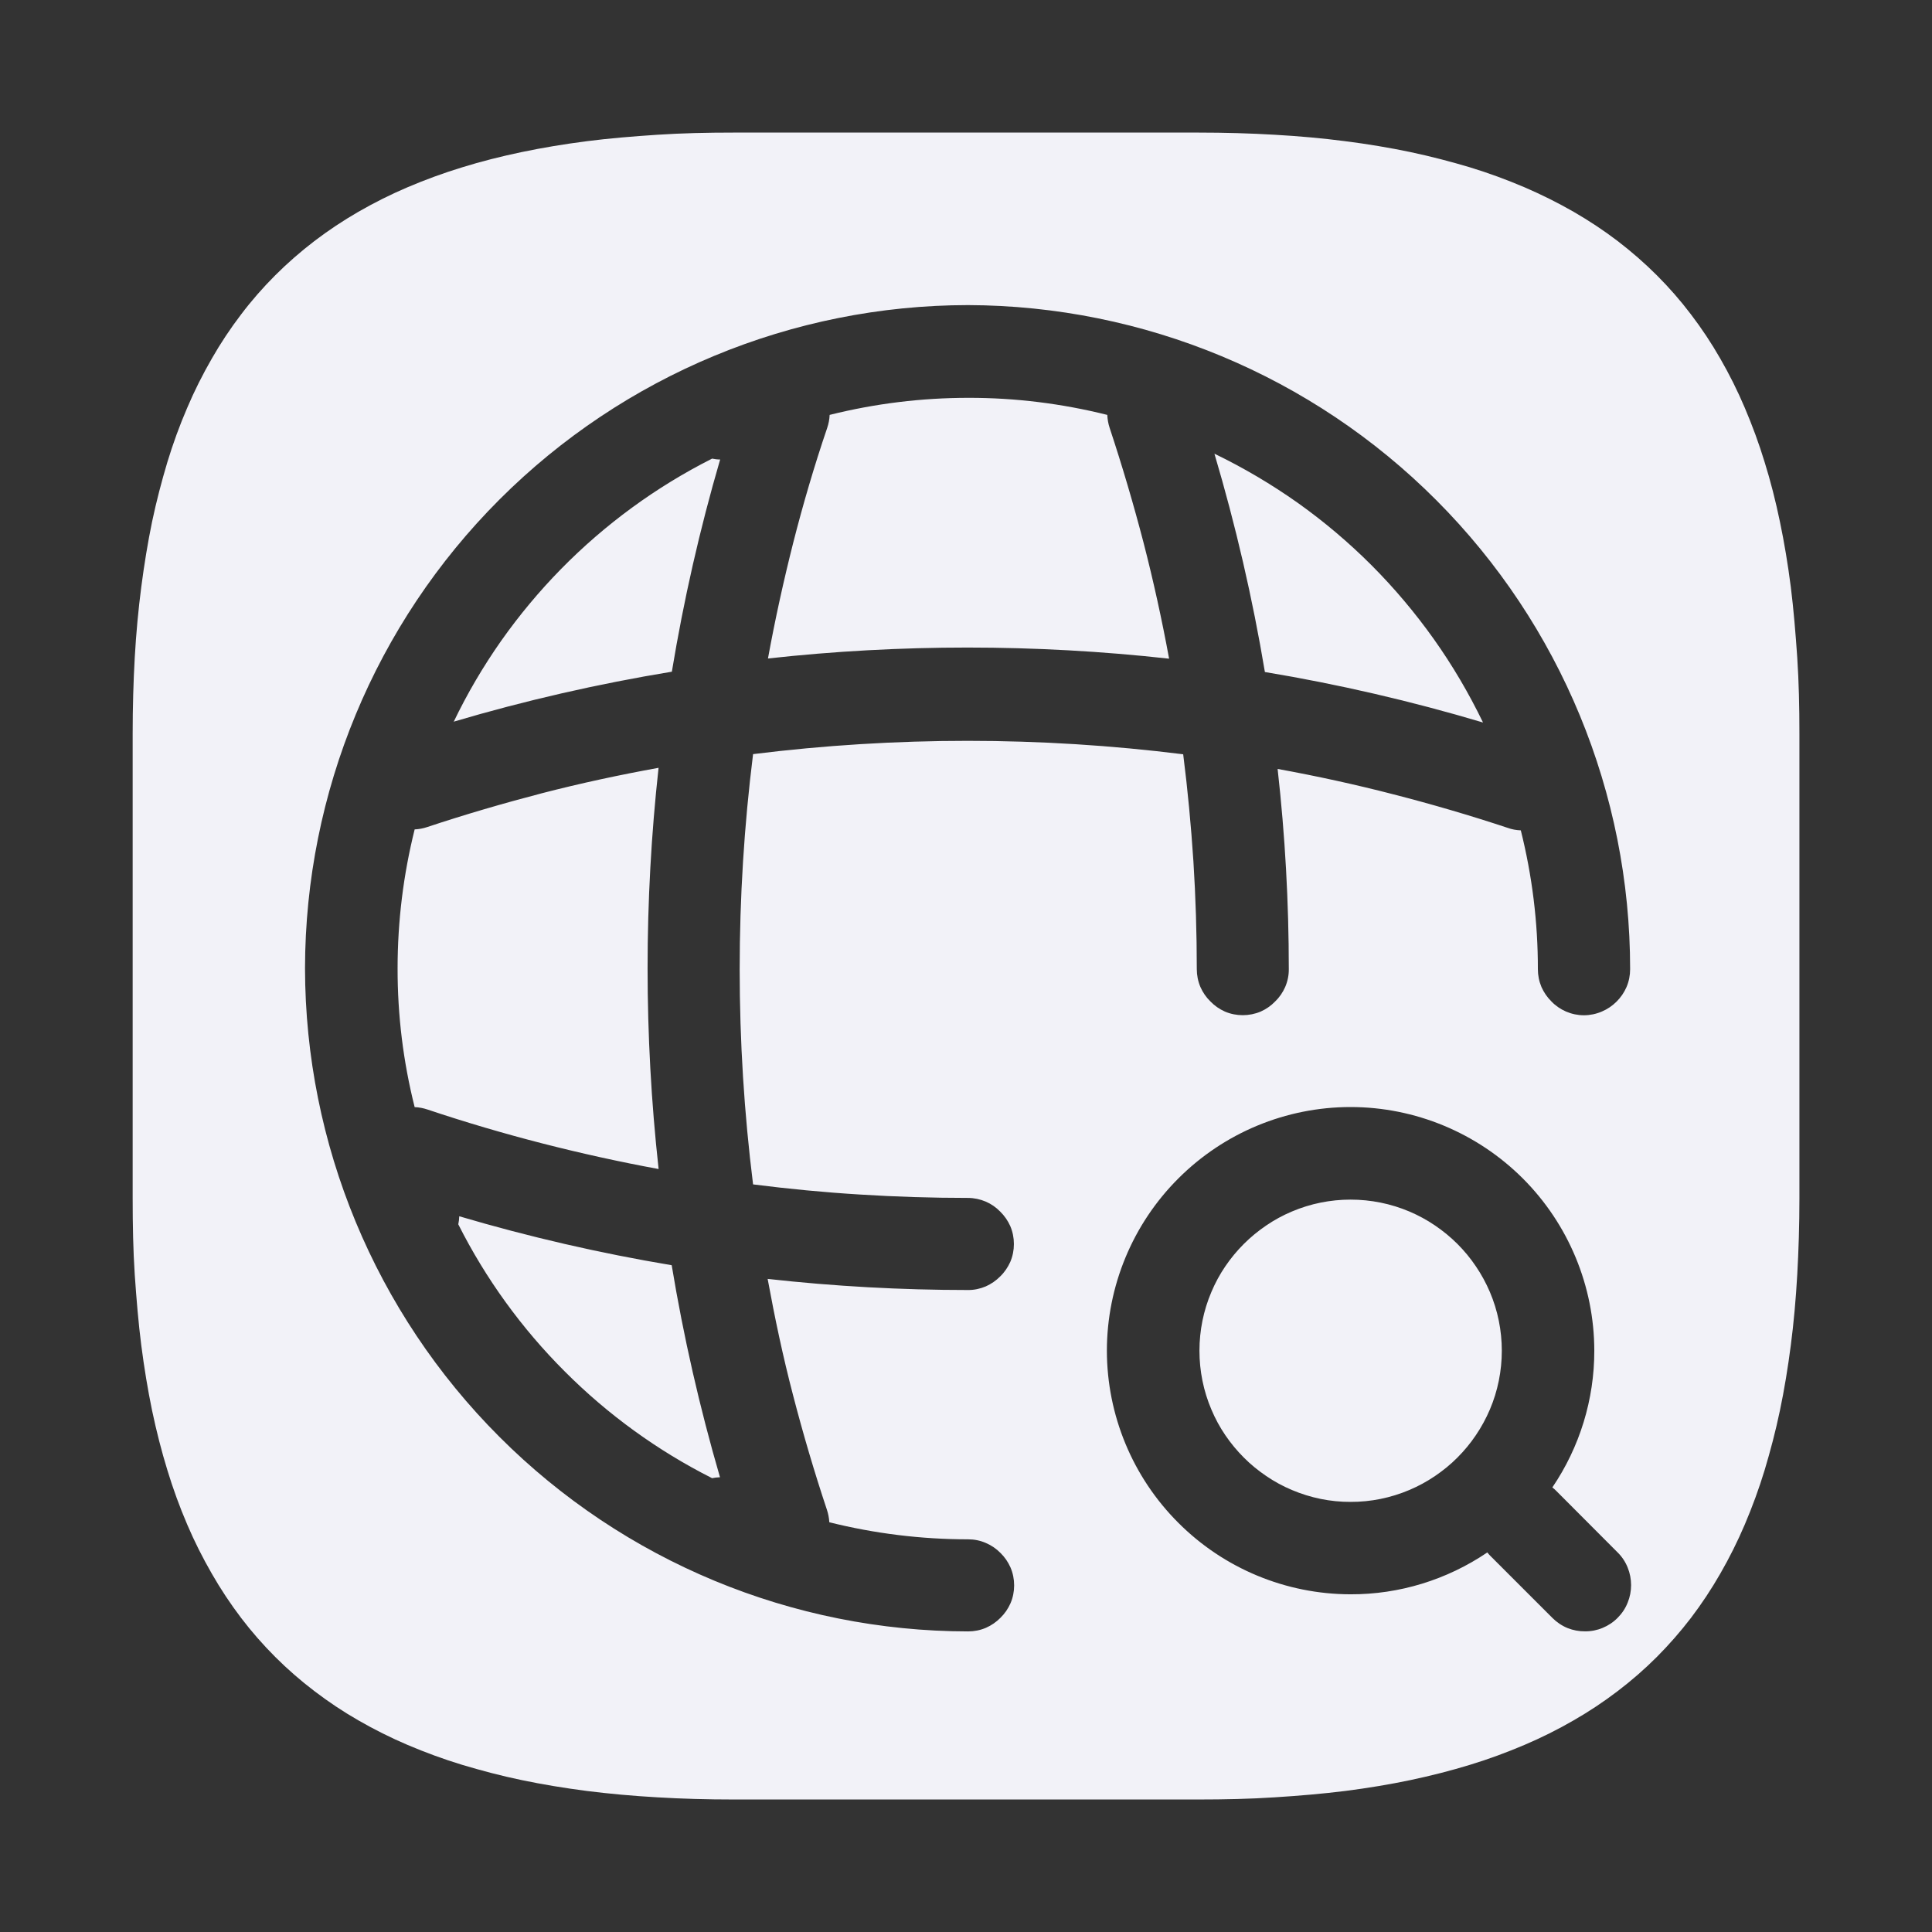 <svg width="24" height="24" viewBox="0 0 24 24" fill="none" xmlns="http://www.w3.org/2000/svg">
    <rect x="0" y="0" width="24" height="24" fill="#333333" stroke="none"/>
    <path d="M14.89 22.354H9.112C8.785 22.354 8.467 22.345 8.166 22.327C7.865 22.31 7.566 22.283 7.29 22.248C7.013 22.212 6.738 22.167 6.481 22.113C6.224 22.06 5.974 21.993 5.74 21.923C5.51 21.853 5.284 21.77 5.063 21.676C4.854 21.587 4.65 21.485 4.452 21.371C4.262 21.262 4.079 21.14 3.905 21.007C3.734 20.877 3.571 20.735 3.419 20.583C3.267 20.431 3.125 20.269 2.995 20.098C2.862 19.923 2.741 19.74 2.632 19.55C2.518 19.352 2.415 19.148 2.326 18.939C2.231 18.718 2.149 18.492 2.079 18.262C2.007 18.028 1.943 17.778 1.889 17.521C1.836 17.264 1.791 16.992 1.755 16.712C1.719 16.432 1.695 16.138 1.674 15.836C1.654 15.533 1.648 15.217 1.648 14.89V9.113C1.648 8.786 1.657 8.469 1.674 8.167C1.691 7.866 1.719 7.568 1.755 7.291C1.791 7.014 1.836 6.739 1.889 6.482C1.943 6.225 2.009 5.975 2.079 5.741C2.149 5.511 2.231 5.285 2.326 5.065C2.415 4.855 2.518 4.651 2.632 4.453C2.741 4.263 2.862 4.08 2.995 3.906C3.125 3.734 3.267 3.572 3.419 3.42C3.571 3.268 3.734 3.126 3.905 2.995C4.079 2.862 4.262 2.741 4.452 2.631C4.65 2.517 4.854 2.415 5.063 2.326C5.284 2.232 5.51 2.149 5.74 2.079C5.974 2.006 6.224 1.943 6.481 1.889C6.739 1.835 7.01 1.79 7.29 1.754C7.57 1.718 7.863 1.694 8.166 1.674C8.469 1.654 8.785 1.647 9.112 1.647H14.89C15.215 1.647 15.533 1.656 15.835 1.674C16.137 1.691 16.435 1.718 16.711 1.754C16.987 1.789 17.263 1.835 17.52 1.889C17.776 1.943 18.027 2.009 18.261 2.079C18.491 2.149 18.716 2.232 18.937 2.326C19.146 2.416 19.351 2.518 19.548 2.631C19.738 2.741 19.922 2.862 20.096 2.995C20.267 3.126 20.43 3.268 20.582 3.42C20.734 3.572 20.876 3.734 21.006 3.906C21.139 4.08 21.26 4.263 21.369 4.453C21.483 4.651 21.585 4.855 21.674 5.065C21.768 5.286 21.851 5.511 21.921 5.741C21.994 5.975 22.058 6.225 22.111 6.482C22.165 6.74 22.21 7.011 22.246 7.291C22.281 7.571 22.305 7.864 22.326 8.167C22.346 8.47 22.353 8.786 22.353 9.113V14.89C22.353 15.217 22.343 15.534 22.326 15.836C22.309 16.137 22.282 16.436 22.246 16.712C22.21 16.989 22.165 17.265 22.111 17.521C22.058 17.777 21.991 18.028 21.921 18.262C21.851 18.492 21.768 18.718 21.674 18.939C21.585 19.148 21.483 19.352 21.369 19.55C21.26 19.74 21.139 19.923 21.006 20.098C20.876 20.268 20.734 20.43 20.582 20.583C20.43 20.735 20.267 20.877 20.096 21.007C19.922 21.14 19.738 21.262 19.548 21.371C19.351 21.485 19.146 21.587 18.937 21.676C18.716 21.77 18.491 21.853 18.261 21.923C18.026 21.995 17.776 22.059 17.52 22.113C17.263 22.167 16.991 22.212 16.711 22.248C16.431 22.283 16.137 22.308 15.835 22.327C15.533 22.347 15.215 22.354 14.89 22.354ZM12.026 3.79C9.842 3.792 7.749 4.661 6.205 6.205C4.66 7.75 3.792 9.844 3.789 12.028C3.792 14.212 4.66 16.306 6.205 17.85C7.749 19.395 9.842 20.264 12.026 20.266C12.103 20.266 12.178 20.251 12.248 20.221C12.316 20.191 12.377 20.149 12.429 20.096C12.481 20.045 12.523 19.984 12.553 19.916C12.583 19.846 12.598 19.771 12.598 19.694C12.598 19.618 12.583 19.542 12.553 19.472C12.523 19.404 12.481 19.343 12.429 19.292C12.377 19.239 12.316 19.197 12.248 19.168C12.178 19.137 12.103 19.122 12.026 19.122C11.445 19.122 10.866 19.051 10.302 18.91C10.299 18.857 10.289 18.805 10.272 18.754C10.117 18.289 9.976 17.811 9.852 17.333C9.727 16.855 9.625 16.373 9.536 15.887C10.362 15.979 11.192 16.025 12.024 16.025C12.1 16.026 12.175 16.01 12.246 15.98C12.313 15.95 12.374 15.908 12.425 15.856C12.478 15.805 12.52 15.743 12.55 15.676C12.58 15.606 12.595 15.53 12.595 15.454C12.595 15.377 12.58 15.301 12.55 15.231C12.52 15.164 12.478 15.103 12.425 15.051C12.374 14.998 12.313 14.956 12.246 14.927C12.175 14.897 12.1 14.881 12.024 14.881C11.579 14.881 11.129 14.867 10.685 14.839C10.241 14.812 9.795 14.769 9.355 14.713C9.133 12.939 9.133 11.143 9.355 9.368C10.24 9.258 11.13 9.203 12.021 9.203C12.916 9.203 13.81 9.259 14.698 9.37C14.754 9.81 14.796 10.258 14.825 10.7C14.853 11.143 14.867 11.594 14.867 12.039C14.867 12.115 14.882 12.191 14.912 12.261C14.942 12.329 14.984 12.39 15.037 12.441C15.088 12.494 15.149 12.536 15.216 12.566C15.286 12.596 15.362 12.611 15.438 12.611C15.514 12.611 15.59 12.596 15.661 12.566C15.728 12.536 15.789 12.494 15.84 12.441C15.893 12.39 15.935 12.329 15.965 12.261C15.995 12.191 16.011 12.115 16.01 12.039C16.01 11.208 15.964 10.378 15.871 9.552C16.355 9.64 16.84 9.746 17.311 9.868C17.783 9.989 18.265 10.13 18.729 10.284C18.781 10.303 18.836 10.313 18.892 10.315C19.033 10.879 19.105 11.458 19.104 12.039C19.104 12.116 19.119 12.191 19.149 12.262C19.179 12.329 19.221 12.39 19.274 12.442C19.325 12.495 19.387 12.537 19.454 12.566C19.524 12.596 19.599 12.612 19.676 12.612C19.752 12.612 19.828 12.596 19.898 12.566C19.967 12.537 20.029 12.495 20.082 12.442C20.134 12.39 20.176 12.329 20.205 12.262C20.235 12.192 20.25 12.116 20.25 12.039C20.251 9.856 19.386 7.761 17.844 6.215C16.302 4.668 14.21 3.797 12.026 3.79V3.79ZM18.476 19.285C18.488 19.301 18.503 19.317 18.517 19.331L19.284 20.098C19.338 20.152 19.403 20.196 19.474 20.225C19.543 20.252 19.616 20.266 19.689 20.265C19.765 20.266 19.84 20.251 19.909 20.222C19.979 20.193 20.042 20.151 20.095 20.097C20.149 20.043 20.192 19.979 20.22 19.907C20.248 19.838 20.262 19.765 20.262 19.691C20.262 19.617 20.248 19.543 20.22 19.474C20.192 19.403 20.149 19.338 20.095 19.285L19.33 18.518C19.315 18.503 19.299 18.489 19.284 18.477C19.624 17.976 19.806 17.384 19.805 16.778C19.804 15.976 19.484 15.206 18.917 14.639C18.349 14.072 17.579 13.752 16.777 13.752C15.974 13.752 15.205 14.072 14.638 14.639C14.07 15.206 13.751 15.976 13.75 16.778C13.751 17.581 14.07 18.35 14.638 18.917C15.205 19.485 15.974 19.804 16.777 19.805C17.382 19.807 17.974 19.625 18.476 19.285V19.285ZM16.777 18.657C16.527 18.658 16.279 18.607 16.048 18.509C15.936 18.462 15.83 18.404 15.73 18.336C15.63 18.268 15.536 18.192 15.451 18.106C15.366 18.021 15.289 17.928 15.221 17.828C15.153 17.728 15.095 17.621 15.048 17.509C14.95 17.279 14.9 17.03 14.9 16.779C14.9 16.529 14.95 16.28 15.048 16.05C15.095 15.938 15.153 15.831 15.221 15.731C15.289 15.631 15.366 15.538 15.451 15.453C15.536 15.368 15.63 15.291 15.73 15.223C15.83 15.155 15.936 15.097 16.048 15.05C16.279 14.952 16.527 14.902 16.777 14.902C17.028 14.902 17.277 14.952 17.508 15.05C17.619 15.097 17.726 15.155 17.826 15.223C17.926 15.291 18.02 15.368 18.105 15.453C18.19 15.538 18.267 15.631 18.334 15.731C18.402 15.831 18.46 15.938 18.508 16.05C18.606 16.28 18.656 16.529 18.656 16.779C18.656 17.03 18.606 17.279 18.508 17.509C18.46 17.621 18.402 17.728 18.334 17.828C18.267 17.928 18.19 18.021 18.105 18.106C18.02 18.192 17.926 18.268 17.826 18.336C17.726 18.404 17.619 18.462 17.508 18.509C17.277 18.607 17.028 18.658 16.777 18.657V18.657ZM8.845 18.362C8.169 18.021 7.552 17.574 7.017 17.038C6.481 16.503 6.034 15.886 5.693 15.209C5.7 15.176 5.704 15.143 5.705 15.109C6.572 15.365 7.453 15.568 8.344 15.717C8.491 16.606 8.692 17.486 8.944 18.351C8.91 18.352 8.876 18.356 8.843 18.363L8.845 18.362ZM8.181 14.522C7.701 14.434 7.213 14.326 6.737 14.204C6.262 14.082 5.782 13.941 5.314 13.784C5.261 13.766 5.206 13.755 5.151 13.753C5.009 13.19 4.938 12.61 4.939 12.029C4.939 11.447 5.01 10.868 5.151 10.303C5.204 10.301 5.257 10.291 5.307 10.274C5.773 10.119 6.253 9.979 6.732 9.854C7.211 9.73 7.696 9.626 8.181 9.538C7.999 11.192 7.999 12.862 8.181 14.517V14.522ZM18.422 8.975C17.533 8.71 16.628 8.5 15.713 8.348C15.56 7.432 15.35 6.526 15.086 5.636C15.448 5.811 15.795 6.016 16.123 6.248C16.449 6.48 16.755 6.739 17.038 7.022C17.32 7.305 17.578 7.611 17.81 7.937C18.043 8.265 18.247 8.612 18.422 8.974L18.422 8.975ZM5.635 8.968C5.804 8.616 6.002 8.279 6.226 7.96C6.45 7.643 6.699 7.344 6.971 7.067C7.243 6.79 7.537 6.536 7.85 6.307C8.164 6.077 8.498 5.873 8.846 5.697C8.879 5.704 8.912 5.708 8.946 5.708C8.693 6.574 8.493 7.454 8.346 8.344C7.429 8.495 6.523 8.702 5.632 8.966L5.635 8.968ZM14.519 8.182C13.689 8.09 12.854 8.044 12.019 8.044C11.191 8.044 10.363 8.089 9.54 8.18C9.628 7.696 9.735 7.211 9.855 6.737C9.976 6.262 10.117 5.782 10.275 5.318C10.293 5.265 10.304 5.21 10.306 5.154C10.87 5.013 11.449 4.942 12.03 4.942C12.612 4.941 13.191 5.013 13.755 5.154C13.758 5.21 13.767 5.264 13.785 5.317C13.94 5.785 14.081 6.263 14.205 6.739C14.328 7.215 14.434 7.699 14.523 8.182H14.519Z" fill="#F2F2F8" />
</svg>
    